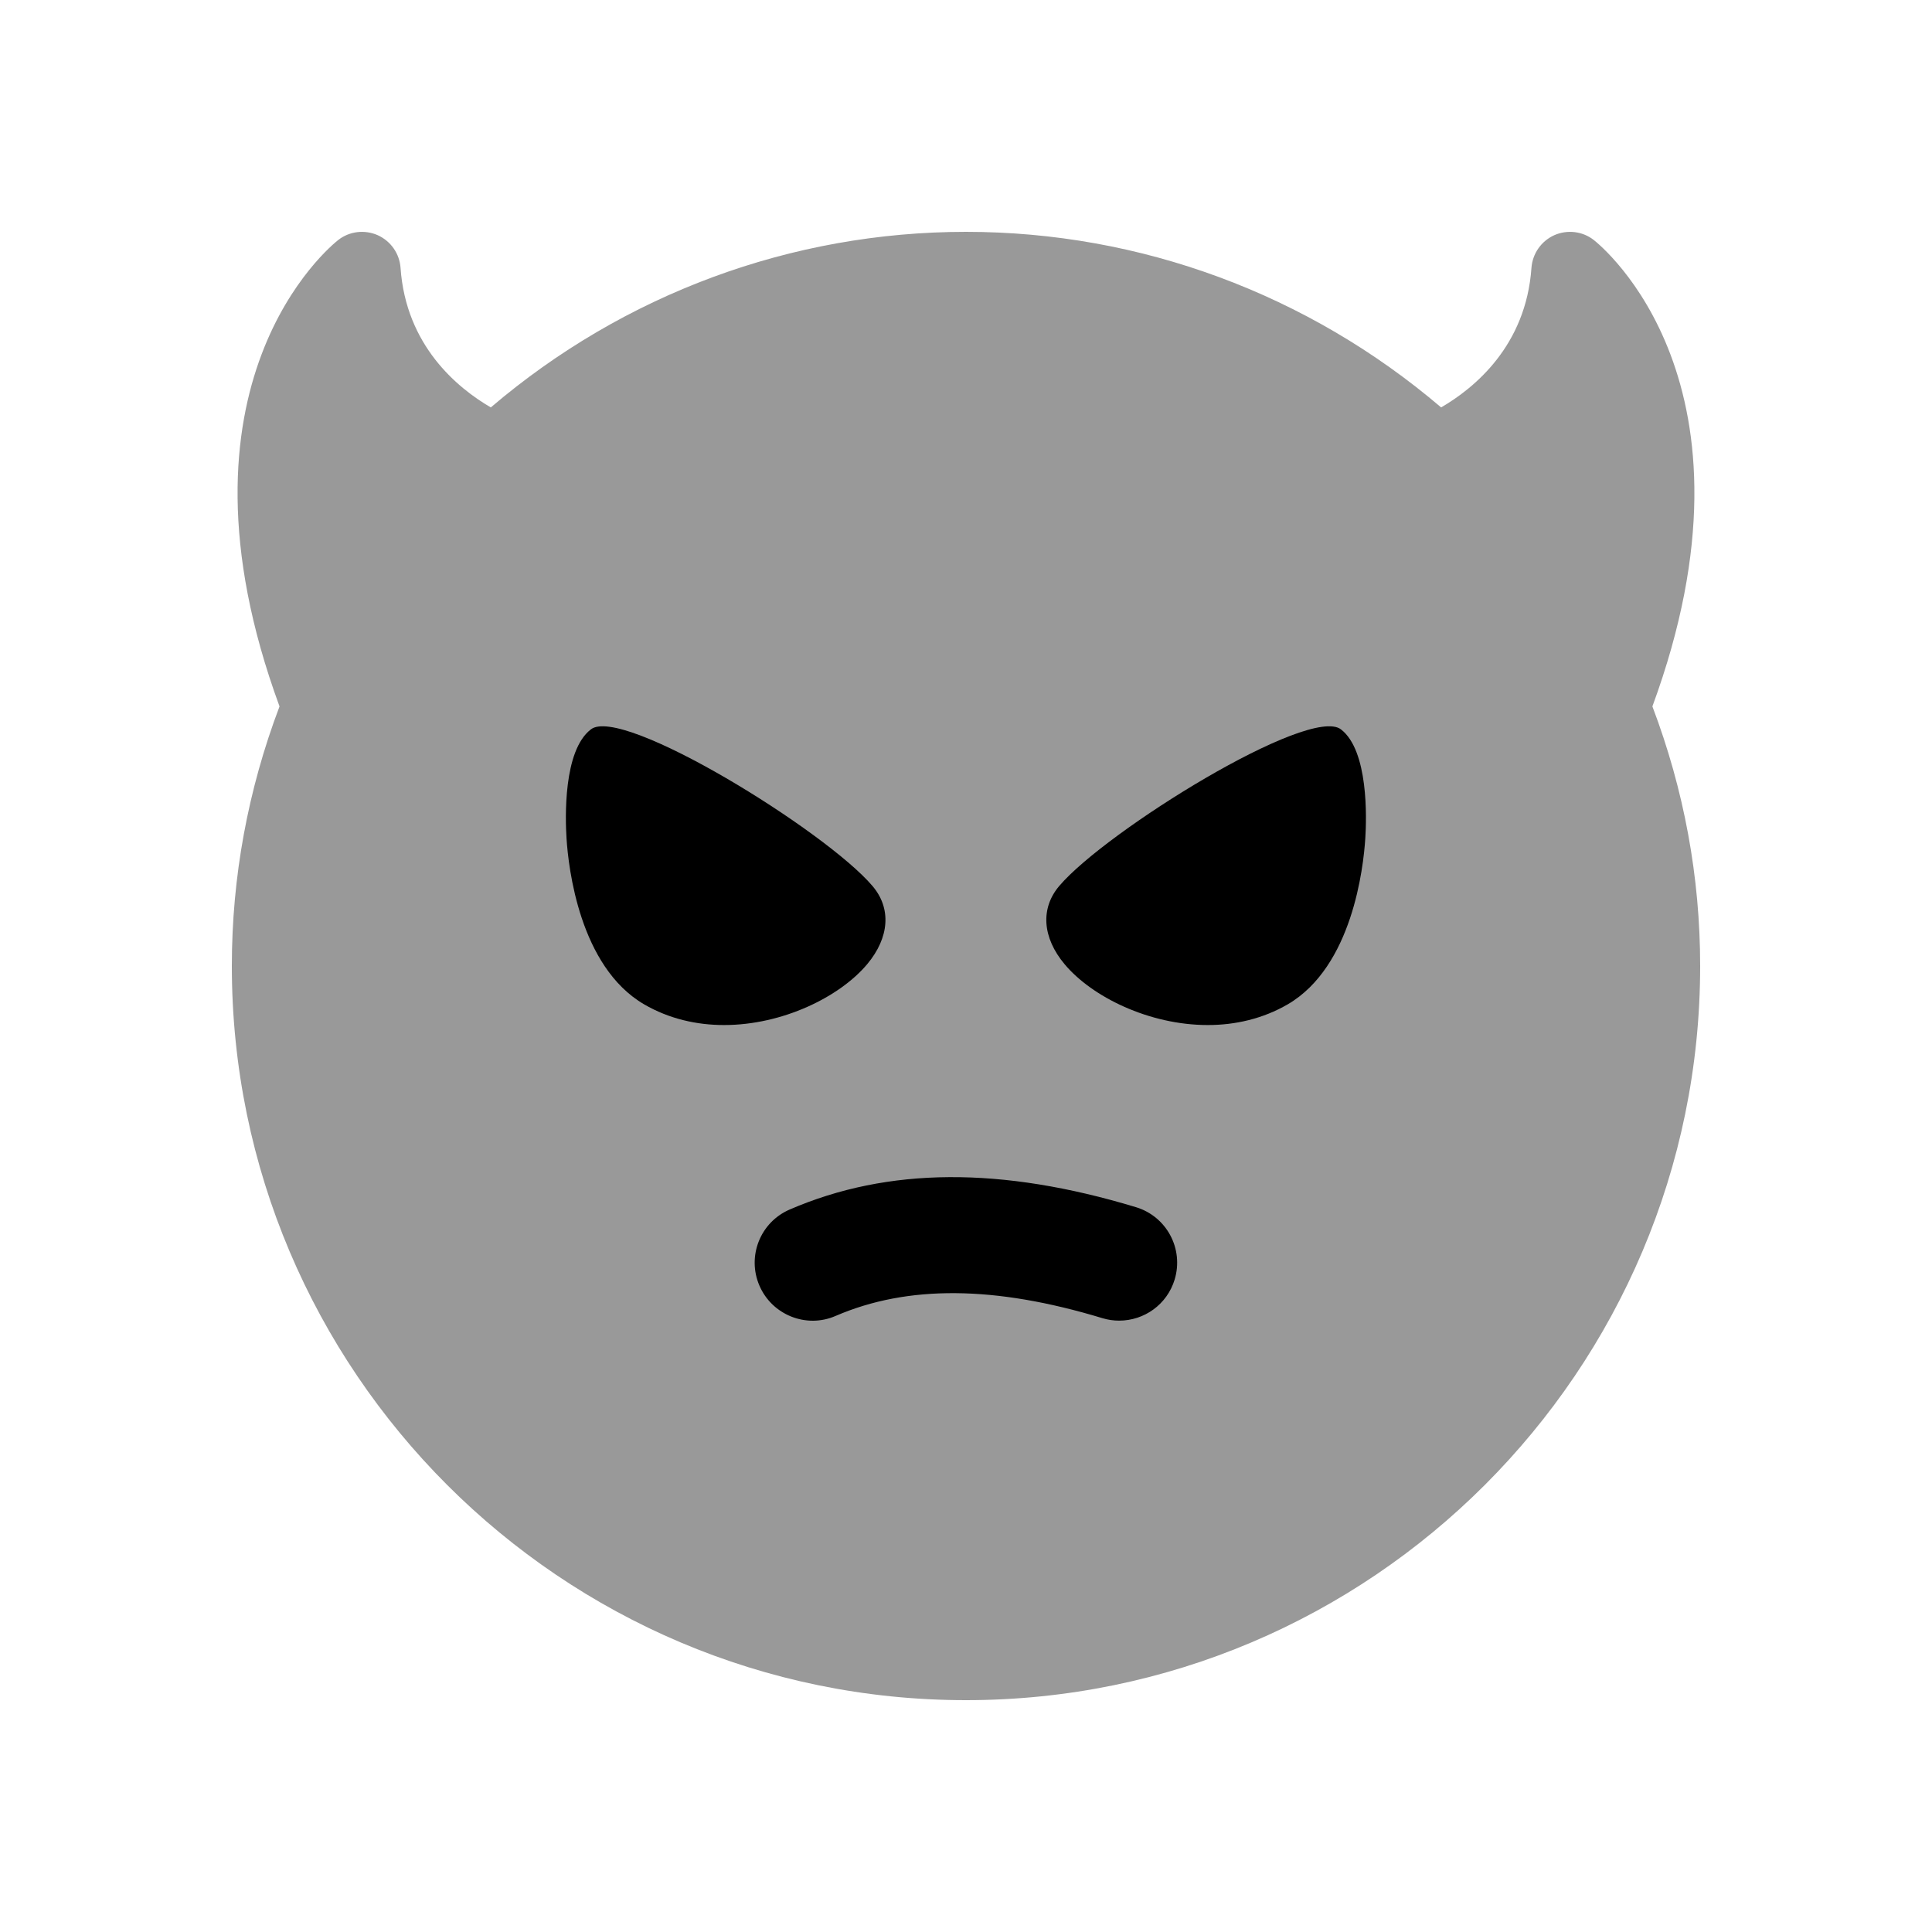 <svg width="24px"  height="24px"  viewBox="0 0 25 24" fill="none" xmlns="http://www.w3.org/2000/svg">
<path opacity="0.4" fill-rule="evenodd" clip-rule="evenodd" d="M21.382 8.641C22.918 4.463 20.72 2.682 20.624 2.606C20.479 2.492 20.282 2.469 20.113 2.543C19.944 2.619 19.831 2.781 19.817 2.965C19.747 3.973 19.08 4.521 18.648 4.772C16.927 3.305 14.757 2.5 12.5 2.5C10.242 2.5 8.072 3.305 6.351 4.772C5.92 4.521 5.253 3.973 5.183 2.966C5.17 2.781 5.056 2.619 4.887 2.543C4.718 2.469 4.521 2.492 4.376 2.606C4.28 2.682 2.082 4.463 3.617 8.641C3.208 9.721 3 10.85 3 12C3 17.239 7.262 21.5 12.5 21.5C17.738 21.5 22 17.239 22 12C22 10.851 21.792 9.722 21.382 8.641Z" fill="#000000" />
<path fill-rule="evenodd" clip-rule="evenodd" d="M17.667 10.347C17.643 10.727 17.499 12.007 16.665 12.495C16.34 12.684 15.982 12.764 15.629 12.764C14.869 12.764 14.129 12.399 13.776 11.977C13.487 11.632 13.461 11.253 13.707 10.964C14.309 10.254 16.948 8.62 17.353 8.939C17.709 9.213 17.684 10.086 17.667 10.347Z" fill="#000000" />
<path fill-rule="evenodd" clip-rule="evenodd" d="M15.2 16.057C15.102 16.381 14.805 16.589 14.482 16.589C14.41 16.589 14.337 16.579 14.265 16.557C12.875 16.135 11.744 16.126 10.813 16.528C10.435 16.693 9.991 16.517 9.827 16.136C9.663 15.756 9.838 15.315 10.219 15.151C11.489 14.602 12.956 14.593 14.7 15.121C15.097 15.242 15.32 15.66 15.2 16.057Z" fill="#000000" />
<path fill-rule="evenodd" clip-rule="evenodd" d="M8.333 12.495C7.5 12.008 7.355 10.73 7.331 10.35C7.314 10.089 7.287 9.214 7.645 8.939C8.042 8.62 10.688 10.254 11.29 10.965C11.536 11.253 11.51 11.632 11.221 11.977C10.867 12.399 10.128 12.764 9.369 12.764C9.016 12.764 8.657 12.684 8.333 12.495Z" fill="#000000" />
</svg>